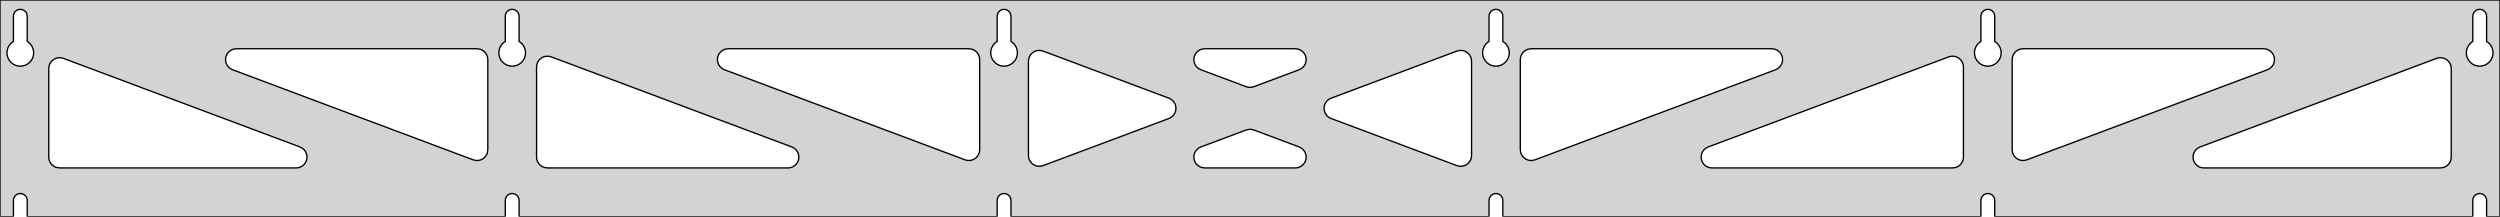 <?xml version="1.0" standalone="no"?>
<!DOCTYPE svg PUBLIC "-//W3C//DTD SVG 1.1//EN" "http://www.w3.org/Graphics/SVG/1.1/DTD/svg11.dtd">
<svg width="923mm" height="80mm" viewBox="0 -80 923 80" xmlns="http://www.w3.org/2000/svg" version="1.1">
<title>OpenSCAD Model</title>
<path d="
M 923,-80 L 0,-80 L 0,-0 L 4.95,-0 L 4.95,-6 L 5.006,-6.53
 L 5.17,-7.037 L 5.437,-7.499 L 5.794,-7.895 L 6.225,-8.208 L 6.712,-8.425 L 7.233,-8.536
 L 7.767,-8.536 L 8.288,-8.425 L 8.775,-8.208 L 9.206,-7.895 L 9.563,-7.499 L 9.83,-7.037
 L 9.994,-6.53 L 10.05,-6 L 10.05,-0 L 186.55,-0 L 186.55,-6 L 186.606,-6.53
 L 186.77,-7.037 L 187.037,-7.499 L 187.394,-7.895 L 187.825,-8.208 L 188.312,-8.425 L 188.833,-8.536
 L 189.367,-8.536 L 189.888,-8.425 L 190.375,-8.208 L 190.806,-7.895 L 191.163,-7.499 L 191.43,-7.037
 L 191.594,-6.53 L 191.65,-6 L 191.65,-0 L 368.15,-0 L 368.15,-6 L 368.206,-6.53
 L 368.37,-7.037 L 368.637,-7.499 L 368.994,-7.895 L 369.425,-8.208 L 369.912,-8.425 L 370.433,-8.536
 L 370.967,-8.536 L 371.488,-8.425 L 371.975,-8.208 L 372.406,-7.895 L 372.763,-7.499 L 373.03,-7.037
 L 373.194,-6.53 L 373.25,-6 L 373.25,-0 L 549.75,-0 L 549.75,-6 L 549.806,-6.53
 L 549.97,-7.037 L 550.237,-7.499 L 550.594,-7.895 L 551.025,-8.208 L 551.512,-8.425 L 552.033,-8.536
 L 552.567,-8.536 L 553.088,-8.425 L 553.575,-8.208 L 554.006,-7.895 L 554.363,-7.499 L 554.63,-7.037
 L 554.794,-6.53 L 554.85,-6 L 554.85,-0 L 731.35,-0 L 731.35,-6 L 731.406,-6.53
 L 731.57,-7.037 L 731.837,-7.499 L 732.194,-7.895 L 732.625,-8.208 L 733.112,-8.425 L 733.633,-8.536
 L 734.167,-8.536 L 734.688,-8.425 L 735.175,-8.208 L 735.606,-7.895 L 735.963,-7.499 L 736.23,-7.037
 L 736.394,-6.53 L 736.45,-6 L 736.45,-0 L 912.95,-0 L 912.95,-6 L 913.006,-6.53
 L 913.17,-7.037 L 913.437,-7.499 L 913.794,-7.895 L 914.225,-8.208 L 914.712,-8.425 L 915.233,-8.536
 L 915.767,-8.536 L 916.288,-8.425 L 916.775,-8.208 L 917.206,-7.895 L 917.563,-7.499 L 917.83,-7.037
 L 917.994,-6.53 L 918.05,-6 L 918.05,-0 L 923,-0 z
M 6.986,-55.607 L 6.477,-55.688 L 5.98,-55.821 L 5.499,-56.005 L 5.04,-56.239 L 4.608,-56.52
 L 4.208,-56.844 L 3.844,-57.208 L 3.52,-57.608 L 3.239,-58.04 L 3.005,-58.499 L 2.821,-58.98
 L 2.688,-59.477 L 2.607,-59.986 L 2.58,-60.5 L 2.607,-61.014 L 2.688,-61.523 L 2.821,-62.02
 L 3.005,-62.501 L 3.239,-62.96 L 3.52,-63.392 L 3.844,-63.792 L 4.208,-64.156 L 4.608,-64.48
 L 4.95,-64.702 L 4.95,-74 L 5.006,-74.53 L 5.17,-75.037 L 5.437,-75.499 L 5.794,-75.895
 L 6.225,-76.208 L 6.712,-76.425 L 7.233,-76.536 L 7.767,-76.536 L 8.288,-76.425 L 8.775,-76.208
 L 9.206,-75.895 L 9.563,-75.499 L 9.83,-75.037 L 9.994,-74.53 L 10.05,-74 L 10.05,-64.702
 L 10.392,-64.48 L 10.792,-64.156 L 11.156,-63.792 L 11.48,-63.392 L 11.761,-62.96 L 11.995,-62.501
 L 12.179,-62.02 L 12.312,-61.523 L 12.393,-61.014 L 12.42,-60.5 L 12.393,-59.986 L 12.312,-59.477
 L 12.179,-58.98 L 11.995,-58.499 L 11.761,-58.04 L 11.48,-57.608 L 11.156,-57.208 L 10.792,-56.844
 L 10.392,-56.52 L 9.96,-56.239 L 9.501,-56.005 L 9.02,-55.821 L 8.523,-55.688 L 8.014,-55.607
 L 7.5,-55.58 z
M 188.586,-55.607 L 188.077,-55.688 L 187.58,-55.821 L 187.099,-56.005 L 186.64,-56.239 L 186.208,-56.52
 L 185.808,-56.844 L 185.444,-57.208 L 185.12,-57.608 L 184.839,-58.04 L 184.605,-58.499 L 184.421,-58.98
 L 184.288,-59.477 L 184.207,-59.986 L 184.18,-60.5 L 184.207,-61.014 L 184.288,-61.523 L 184.421,-62.02
 L 184.605,-62.501 L 184.839,-62.96 L 185.12,-63.392 L 185.444,-63.792 L 185.808,-64.156 L 186.208,-64.48
 L 186.55,-64.702 L 186.55,-74 L 186.606,-74.53 L 186.77,-75.037 L 187.037,-75.499 L 187.394,-75.895
 L 187.825,-76.208 L 188.312,-76.425 L 188.833,-76.536 L 189.367,-76.536 L 189.888,-76.425 L 190.375,-76.208
 L 190.806,-75.895 L 191.163,-75.499 L 191.43,-75.037 L 191.594,-74.53 L 191.65,-74 L 191.65,-64.702
 L 191.992,-64.48 L 192.392,-64.156 L 192.756,-63.792 L 193.08,-63.392 L 193.361,-62.96 L 193.595,-62.501
 L 193.779,-62.02 L 193.912,-61.523 L 193.993,-61.014 L 194.02,-60.5 L 193.993,-59.986 L 193.912,-59.477
 L 193.779,-58.98 L 193.595,-58.499 L 193.361,-58.04 L 193.08,-57.608 L 192.756,-57.208 L 192.392,-56.844
 L 191.992,-56.52 L 191.56,-56.239 L 191.101,-56.005 L 190.62,-55.821 L 190.123,-55.688 L 189.614,-55.607
 L 189.1,-55.58 z
M 370.186,-55.607 L 369.677,-55.688 L 369.18,-55.821 L 368.699,-56.005 L 368.24,-56.239 L 367.808,-56.52
 L 367.408,-56.844 L 367.044,-57.208 L 366.72,-57.608 L 366.439,-58.04 L 366.205,-58.499 L 366.021,-58.98
 L 365.888,-59.477 L 365.807,-59.986 L 365.78,-60.5 L 365.807,-61.014 L 365.888,-61.523 L 366.021,-62.02
 L 366.205,-62.501 L 366.439,-62.96 L 366.72,-63.392 L 367.044,-63.792 L 367.408,-64.156 L 367.808,-64.48
 L 368.15,-64.702 L 368.15,-74 L 368.206,-74.53 L 368.37,-75.037 L 368.637,-75.499 L 368.994,-75.895
 L 369.425,-76.208 L 369.912,-76.425 L 370.433,-76.536 L 370.967,-76.536 L 371.488,-76.425 L 371.975,-76.208
 L 372.406,-75.895 L 372.763,-75.499 L 373.03,-75.037 L 373.194,-74.53 L 373.25,-74 L 373.25,-64.702
 L 373.592,-64.48 L 373.992,-64.156 L 374.356,-63.792 L 374.68,-63.392 L 374.961,-62.96 L 375.195,-62.501
 L 375.379,-62.02 L 375.512,-61.523 L 375.593,-61.014 L 375.62,-60.5 L 375.593,-59.986 L 375.512,-59.477
 L 375.379,-58.98 L 375.195,-58.499 L 374.961,-58.04 L 374.68,-57.608 L 374.356,-57.208 L 373.992,-56.844
 L 373.592,-56.52 L 373.16,-56.239 L 372.701,-56.005 L 372.22,-55.821 L 371.723,-55.688 L 371.214,-55.607
 L 370.7,-55.58 z
M 551.786,-55.607 L 551.277,-55.688 L 550.78,-55.821 L 550.299,-56.005 L 549.84,-56.239 L 549.408,-56.52
 L 549.008,-56.844 L 548.644,-57.208 L 548.32,-57.608 L 548.039,-58.04 L 547.805,-58.499 L 547.621,-58.98
 L 547.488,-59.477 L 547.407,-59.986 L 547.38,-60.5 L 547.407,-61.014 L 547.488,-61.523 L 547.621,-62.02
 L 547.805,-62.501 L 548.039,-62.96 L 548.32,-63.392 L 548.644,-63.792 L 549.008,-64.156 L 549.408,-64.48
 L 549.75,-64.702 L 549.75,-74 L 549.806,-74.53 L 549.97,-75.037 L 550.237,-75.499 L 550.594,-75.895
 L 551.025,-76.208 L 551.512,-76.425 L 552.033,-76.536 L 552.567,-76.536 L 553.088,-76.425 L 553.575,-76.208
 L 554.006,-75.895 L 554.363,-75.499 L 554.63,-75.037 L 554.794,-74.53 L 554.85,-74 L 554.85,-64.702
 L 555.192,-64.48 L 555.592,-64.156 L 555.956,-63.792 L 556.28,-63.392 L 556.561,-62.96 L 556.795,-62.501
 L 556.979,-62.02 L 557.112,-61.523 L 557.193,-61.014 L 557.22,-60.5 L 557.193,-59.986 L 557.112,-59.477
 L 556.979,-58.98 L 556.795,-58.499 L 556.561,-58.04 L 556.28,-57.608 L 555.956,-57.208 L 555.592,-56.844
 L 555.192,-56.52 L 554.76,-56.239 L 554.301,-56.005 L 553.82,-55.821 L 553.323,-55.688 L 552.814,-55.607
 L 552.3,-55.58 z
M 733.386,-55.607 L 732.877,-55.688 L 732.38,-55.821 L 731.899,-56.005 L 731.44,-56.239 L 731.008,-56.52
 L 730.608,-56.844 L 730.244,-57.208 L 729.92,-57.608 L 729.639,-58.04 L 729.405,-58.499 L 729.221,-58.98
 L 729.088,-59.477 L 729.007,-59.986 L 728.98,-60.5 L 729.007,-61.014 L 729.088,-61.523 L 729.221,-62.02
 L 729.405,-62.501 L 729.639,-62.96 L 729.92,-63.392 L 730.244,-63.792 L 730.608,-64.156 L 731.008,-64.48
 L 731.35,-64.702 L 731.35,-74 L 731.406,-74.53 L 731.57,-75.037 L 731.837,-75.499 L 732.194,-75.895
 L 732.625,-76.208 L 733.112,-76.425 L 733.633,-76.536 L 734.167,-76.536 L 734.688,-76.425 L 735.175,-76.208
 L 735.606,-75.895 L 735.963,-75.499 L 736.23,-75.037 L 736.394,-74.53 L 736.45,-74 L 736.45,-64.702
 L 736.792,-64.48 L 737.192,-64.156 L 737.556,-63.792 L 737.88,-63.392 L 738.161,-62.96 L 738.395,-62.501
 L 738.579,-62.02 L 738.712,-61.523 L 738.793,-61.014 L 738.82,-60.5 L 738.793,-59.986 L 738.712,-59.477
 L 738.579,-58.98 L 738.395,-58.499 L 738.161,-58.04 L 737.88,-57.608 L 737.556,-57.208 L 737.192,-56.844
 L 736.792,-56.52 L 736.36,-56.239 L 735.901,-56.005 L 735.42,-55.821 L 734.923,-55.688 L 734.414,-55.607
 L 733.9,-55.58 z
M 914.986,-55.607 L 914.477,-55.688 L 913.98,-55.821 L 913.499,-56.005 L 913.04,-56.239 L 912.608,-56.52
 L 912.208,-56.844 L 911.844,-57.208 L 911.52,-57.608 L 911.239,-58.04 L 911.005,-58.499 L 910.821,-58.98
 L 910.688,-59.477 L 910.607,-59.986 L 910.58,-60.5 L 910.607,-61.014 L 910.688,-61.523 L 910.821,-62.02
 L 911.005,-62.501 L 911.239,-62.96 L 911.52,-63.392 L 911.844,-63.792 L 912.208,-64.156 L 912.608,-64.48
 L 912.95,-64.702 L 912.95,-74 L 913.006,-74.53 L 913.17,-75.037 L 913.437,-75.499 L 913.794,-75.895
 L 914.225,-76.208 L 914.712,-76.425 L 915.233,-76.536 L 915.767,-76.536 L 916.288,-76.425 L 916.775,-76.208
 L 917.206,-75.895 L 917.563,-75.499 L 917.83,-75.037 L 917.994,-74.53 L 918.05,-74 L 918.05,-64.702
 L 918.392,-64.48 L 918.792,-64.156 L 919.156,-63.792 L 919.48,-63.392 L 919.761,-62.96 L 919.995,-62.501
 L 920.179,-62.02 L 920.312,-61.523 L 920.393,-61.014 L 920.42,-60.5 L 920.393,-59.986 L 920.312,-59.477
 L 920.179,-58.98 L 919.995,-58.499 L 919.761,-58.04 L 919.48,-57.608 L 919.156,-57.208 L 918.792,-56.844
 L 918.392,-56.52 L 917.96,-56.239 L 917.501,-56.005 L 917.02,-55.821 L 916.523,-55.688 L 916.014,-55.607
 L 915.5,-55.58 z
M 460.907,-47.779 L 460.097,-47.988 L 443.365,-54.254 L 442.416,-54.764 L 441.795,-55.324 L 441.303,-56
 L 440.963,-56.764 L 440.789,-57.582 L 440.789,-58.418 L 440.963,-59.236 L 441.303,-60 L 441.795,-60.676
 L 442.416,-61.236 L 443.14,-61.654 L 443.936,-61.913 L 444.767,-62 L 478.233,-62 L 479.3,-61.855
 L 480.078,-61.549 L 480.776,-61.088 L 481.362,-60.492 L 481.812,-59.787 L 482.105,-59.003 L 482.229,-58.176
 L 482.178,-57.342 L 481.955,-56.536 L 481.569,-55.794 L 481.038,-55.148 L 480.384,-54.627 L 479.635,-54.254
 L 462.903,-47.988 L 461.742,-47.742 z
M 357.107,-20.78 L 356.297,-20.99 L 267.462,-54.254 L 266.514,-54.764 L 265.892,-55.324 L 265.401,-56
 L 265.061,-56.764 L 264.887,-57.582 L 264.887,-58.418 L 265.061,-59.236 L 265.401,-60 L 265.892,-60.676
 L 266.514,-61.236 L 267.238,-61.654 L 268.033,-61.913 L 268.865,-62 L 357.7,-62 L 358.936,-61.804
 L 359.7,-61.464 L 360.377,-60.973 L 360.936,-60.351 L 361.354,-59.627 L 361.613,-58.832 L 361.7,-58
 L 361.7,-24.736 L 361.572,-23.732 L 361.279,-22.949 L 360.829,-22.244 L 360.243,-21.648 L 359.545,-21.187
 L 358.767,-20.881 L 357.942,-20.743 z
M 745.833,-20.881 L 745.055,-21.187 L 744.357,-21.648 L 743.771,-22.244 L 743.321,-22.949 L 743.028,-23.732
 L 742.9,-24.736 L 742.9,-58 L 742.987,-58.832 L 743.246,-59.627 L 743.664,-60.351 L 744.223,-60.973
 L 744.9,-61.464 L 745.664,-61.804 L 746.9,-62 L 835.735,-62 L 836.567,-61.913 L 837.362,-61.654
 L 838.086,-61.236 L 838.708,-60.676 L 839.199,-60 L 839.539,-59.236 L 839.713,-58.418 L 839.713,-57.582
 L 839.539,-56.764 L 839.199,-56 L 838.708,-55.324 L 838.086,-54.764 L 837.138,-54.254 L 748.303,-20.99
 L 747.493,-20.78 L 746.658,-20.743 z
M 175.507,-20.78 L 174.697,-20.99 L 85.862,-54.254 L 84.914,-54.764 L 84.293,-55.324 L 83.801,-56
 L 83.461,-56.764 L 83.287,-57.582 L 83.287,-58.418 L 83.461,-59.236 L 83.801,-60 L 84.293,-60.676
 L 84.914,-61.236 L 85.638,-61.654 L 86.433,-61.913 L 87.265,-62 L 176.1,-62 L 177.336,-61.804
 L 178.1,-61.464 L 178.777,-60.973 L 179.336,-60.351 L 179.754,-59.627 L 180.013,-58.832 L 180.1,-58
 L 180.1,-24.736 L 179.972,-23.732 L 179.679,-22.949 L 179.229,-22.244 L 178.643,-21.648 L 177.945,-21.187
 L 177.167,-20.881 L 176.342,-20.743 z
M 564.233,-20.881 L 563.455,-21.187 L 562.757,-21.648 L 562.171,-22.244 L 561.721,-22.949 L 561.428,-23.732
 L 561.3,-24.736 L 561.3,-58 L 561.387,-58.832 L 561.646,-59.627 L 562.064,-60.351 L 562.623,-60.973
 L 563.3,-61.464 L 564.064,-61.804 L 565.3,-62 L 654.135,-62 L 654.967,-61.913 L 655.762,-61.654
 L 656.486,-61.236 L 657.108,-60.676 L 657.599,-60 L 657.939,-59.236 L 658.113,-58.418 L 658.113,-57.582
 L 657.939,-56.764 L 657.599,-56 L 657.108,-55.324 L 656.486,-54.764 L 655.538,-54.254 L 566.703,-20.99
 L 565.893,-20.78 L 565.058,-20.743 z
M 383.282,-18.624 L 382.464,-18.798 L 381.7,-19.138 L 381.023,-19.63 L 380.464,-20.251 L 380.046,-20.975
 L 379.787,-21.771 L 379.7,-22.602 L 379.7,-57.398 L 379.828,-58.401 L 380.121,-59.184 L 380.571,-59.889
 L 381.157,-60.486 L 381.855,-60.947 L 382.633,-61.253 L 383.458,-61.39 L 384.293,-61.353 L 385.103,-61.144
 L 431.565,-43.746 L 432.007,-43.549 L 432.705,-43.088 L 433.291,-42.492 L 433.741,-41.787 L 434.034,-41.003
 L 434.158,-40.176 L 434.108,-39.342 L 433.885,-38.536 L 433.499,-37.794 L 432.967,-37.148 L 432.313,-36.627
 L 431.565,-36.254 L 385.103,-18.856 L 384.118,-18.624 z
M 538.707,-18.646 L 537.897,-18.856 L 491.435,-36.254 L 490.993,-36.451 L 490.295,-36.912 L 489.709,-37.508
 L 489.259,-38.213 L 488.966,-38.997 L 488.842,-39.824 L 488.892,-40.658 L 489.115,-41.464 L 489.501,-42.206
 L 490.033,-42.852 L 490.687,-43.373 L 491.435,-43.746 L 537.897,-61.144 L 538.882,-61.376 L 539.718,-61.376
 L 540.536,-61.202 L 541.3,-60.862 L 541.977,-60.37 L 542.536,-59.749 L 542.954,-59.025 L 543.213,-58.229
 L 543.3,-57.398 L 543.3,-22.602 L 543.172,-21.599 L 542.879,-20.816 L 542.429,-20.111 L 541.843,-19.515
 L 541.145,-19.053 L 540.367,-18.747 L 539.542,-18.61 z
M 202.1,-18 L 200.864,-18.196 L 200.1,-18.536 L 199.423,-19.027 L 198.864,-19.649 L 198.446,-20.373
 L 198.187,-21.168 L 198.1,-22 L 198.1,-55.264 L 198.228,-56.268 L 198.521,-57.051 L 198.971,-57.756
 L 199.557,-58.352 L 200.255,-58.813 L 201.033,-59.119 L 201.858,-59.257 L 202.693,-59.22 L 203.503,-59.01
 L 292.338,-25.746 L 293.286,-25.236 L 293.908,-24.677 L 294.399,-24 L 294.739,-23.236 L 294.913,-22.418
 L 294.913,-21.582 L 294.739,-20.764 L 294.399,-20 L 293.908,-19.323 L 293.286,-18.764 L 292.562,-18.346
 L 291.767,-18.087 L 290.935,-18 z
M 632.065,-18 L 631.233,-18.087 L 630.438,-18.346 L 629.714,-18.764 L 629.092,-19.323 L 628.601,-20
 L 628.261,-20.764 L 628.087,-21.582 L 628.087,-22.418 L 628.261,-23.236 L 628.601,-24 L 629.092,-24.677
 L 629.714,-25.236 L 630.662,-25.746 L 719.497,-59.01 L 720.307,-59.22 L 721.142,-59.257 L 721.967,-59.119
 L 722.745,-58.813 L 723.443,-58.352 L 724.029,-57.756 L 724.479,-57.051 L 724.772,-56.268 L 724.9,-55.264
 L 724.9,-22 L 724.813,-21.168 L 724.554,-20.373 L 724.136,-19.649 L 723.577,-19.027 L 722.9,-18.536
 L 722.136,-18.196 L 720.9,-18 z
M 22,-18 L 20.764,-18.196 L 20,-18.536 L 19.323,-19.027 L 18.764,-19.649 L 18.346,-20.373
 L 18.087,-21.168 L 18,-22 L 18,-54.703 L 18.128,-55.706 L 18.421,-56.489 L 18.871,-57.194
 L 19.457,-57.79 L 20.155,-58.251 L 20.933,-58.558 L 21.758,-58.695 L 22.593,-58.658 L 23.403,-58.449
 L 110.738,-25.746 L 111.686,-25.236 L 112.308,-24.677 L 112.799,-24 L 113.139,-23.236 L 113.313,-22.418
 L 113.313,-21.582 L 113.139,-20.764 L 112.799,-20 L 112.308,-19.323 L 111.686,-18.764 L 110.962,-18.346
 L 110.167,-18.087 L 109.335,-18 z
M 813.665,-18 L 812.833,-18.087 L 812.038,-18.346 L 811.314,-18.764 L 810.692,-19.323 L 810.201,-20
 L 809.861,-20.764 L 809.687,-21.582 L 809.687,-22.418 L 809.861,-23.236 L 810.201,-24 L 810.692,-24.677
 L 811.314,-25.236 L 812.262,-25.746 L 899.597,-58.449 L 900.407,-58.658 L 901.242,-58.695 L 902.067,-58.558
 L 902.845,-58.251 L 903.543,-57.79 L 904.129,-57.194 L 904.579,-56.489 L 904.872,-55.706 L 905,-54.703
 L 905,-22 L 904.913,-21.168 L 904.654,-20.373 L 904.236,-19.649 L 903.677,-19.027 L 903,-18.536
 L 902.236,-18.196 L 901,-18 z
M 444.767,-18 L 443.7,-18.145 L 442.922,-18.451 L 442.224,-18.912 L 441.638,-19.508 L 441.188,-20.213
 L 440.895,-20.997 L 440.771,-21.823 L 440.822,-22.658 L 441.045,-23.464 L 441.431,-24.206 L 441.962,-24.852
 L 442.616,-25.372 L 443.365,-25.746 L 460.097,-32.012 L 461.258,-32.258 L 462.093,-32.221 L 462.903,-32.012
 L 479.635,-25.746 L 480.584,-25.236 L 481.205,-24.677 L 481.697,-24 L 482.037,-23.236 L 482.211,-22.418
 L 482.211,-21.582 L 482.037,-20.764 L 481.697,-20 L 481.205,-19.323 L 480.584,-18.764 L 479.86,-18.346
 L 479.064,-18.087 L 478.233,-18 z
" stroke="black" fill="lightgray" stroke-width="0.5"/>
</svg>
